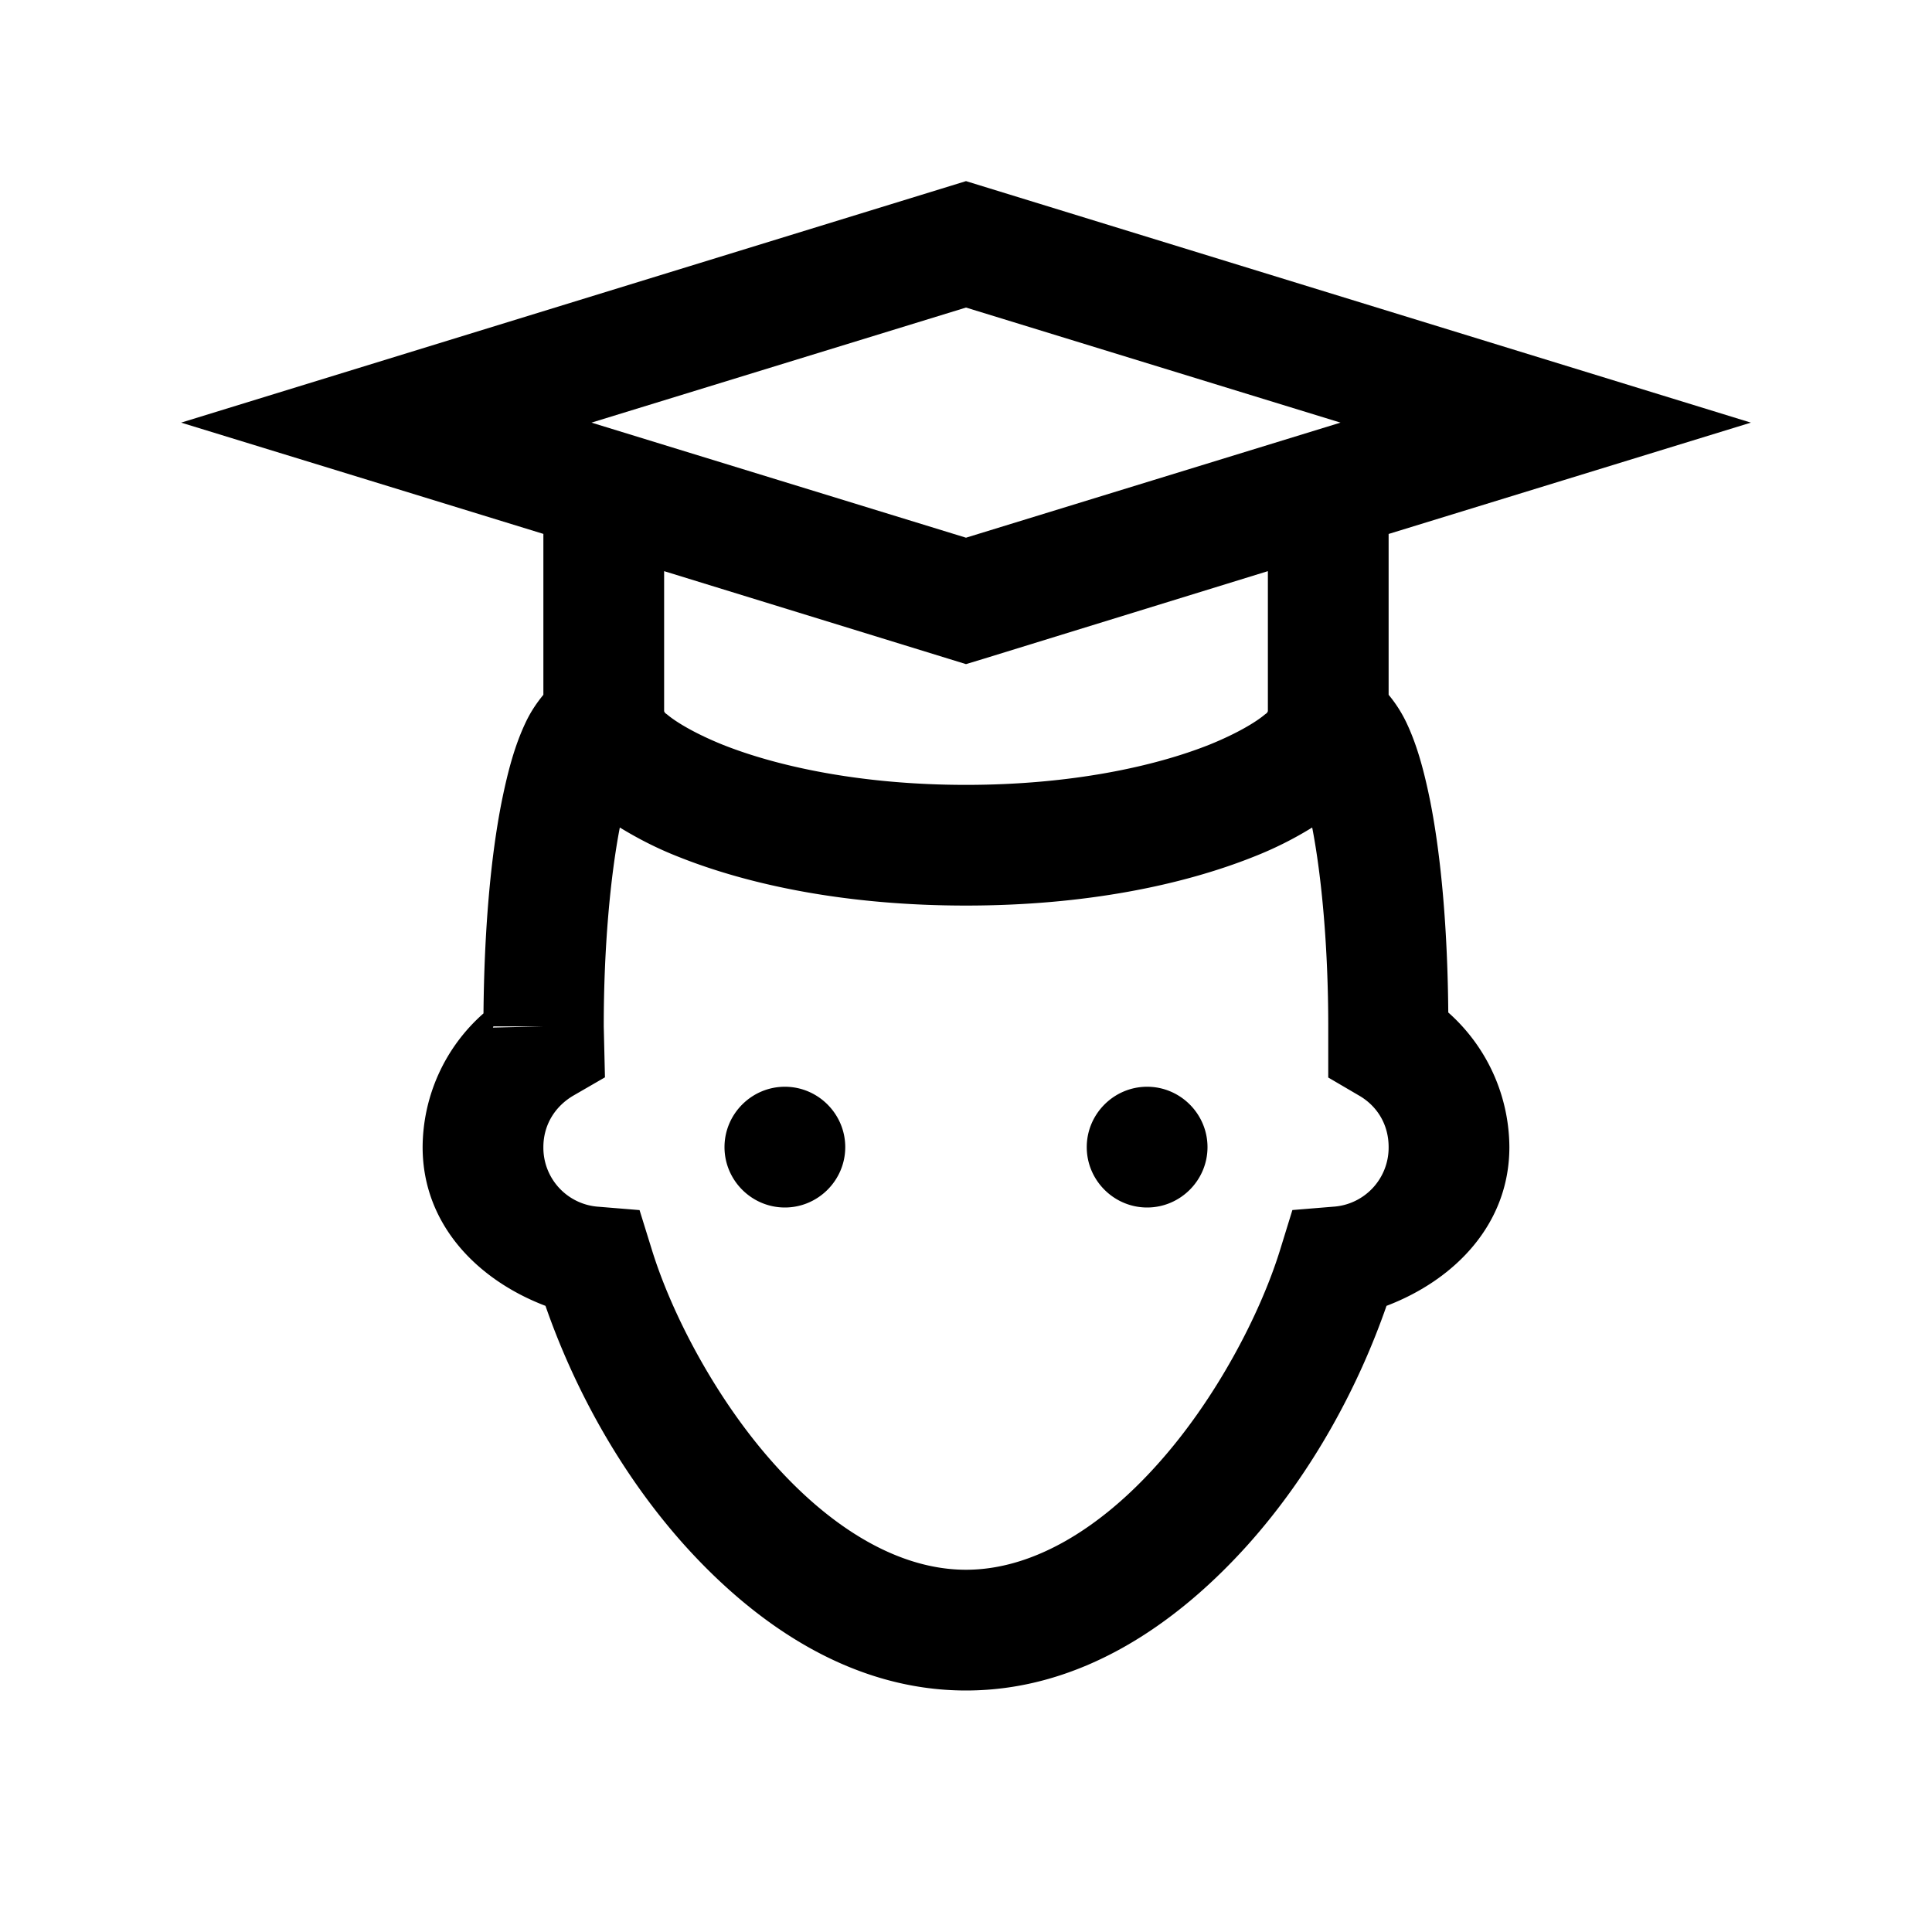 <svg xmlns="http://www.w3.org/2000/svg" xmlns:xlink="http://www.w3.org/1999/xlink" width="32" height="32" viewBox="0 0 32 32"><path fill="currentColor" d="M16 3L3 7l3.105.953L9 8.843v2.665c-.125.152-.219.3-.293.457c-.18.379-.293.8-.395 1.3c-.19.95-.292 2.176-.304 3.52A2.97 2.97 0 0 0 7 19c0 1.277.906 2.2 2.035 2.629c.453 1.305 1.207 2.738 2.293 3.953C12.516 26.906 14.102 28 16 28s3.484-1.094 4.672-2.418c1.086-1.215 1.84-2.648 2.293-3.953C24.094 21.199 25 20.277 25 19a3 3 0 0 0-1.012-2.23c-.011-1.34-.113-2.56-.3-3.504c-.102-.5-.215-.922-.395-1.301a2.2 2.2 0 0 0-.293-.457V8.844L29 7zm0 2.094L22.203 7L16 8.906L9.797 7zM11 9.46L16 11l.297-.09L21 9.46v2.321c-.012.016 0 .02-.047.051c-.156.133-.48.324-.926.504c-.894.355-2.28.664-4.027.664c-1.746 0-3.133-.309-4.027-.664c-.446-.18-.77-.371-.926-.504c-.047-.031-.035-.035-.047-.05zm-.734 4.246c.289.176.601.34.968.484c1.176.47 2.79.809 4.766.809c1.977 0 3.59-.34 4.766-.809a6 6 0 0 0 .968-.484c.157.809.266 1.988.266 3.293v.848l.5.293c.305.172.5.48.5.859a.98.98 0 0 1-.922.988l-.672.055l-.199.645c-.332 1.082-1.074 2.496-2.031 3.562C18.223 25.316 17.109 26 16 26c-1.11 0-2.223-.684-3.176-1.75c-.957-1.066-1.699-2.48-2.031-3.563l-.2-.644l-.671-.055A.98.98 0 0 1 9 19c0-.375.2-.684.508-.86l.512-.296L10 17v-.012c0-1.297.11-2.472.266-3.281zM8.172 17h.832l-.84.02zM13 18c-.55 0-1 .45-1 1s.45 1 1 1s1-.45 1-1s-.45-1-1-1m6 0c-.55 0-1 .45-1 1s.45 1 1 1s1-.45 1-1s-.45-1-1-1"/></svg>